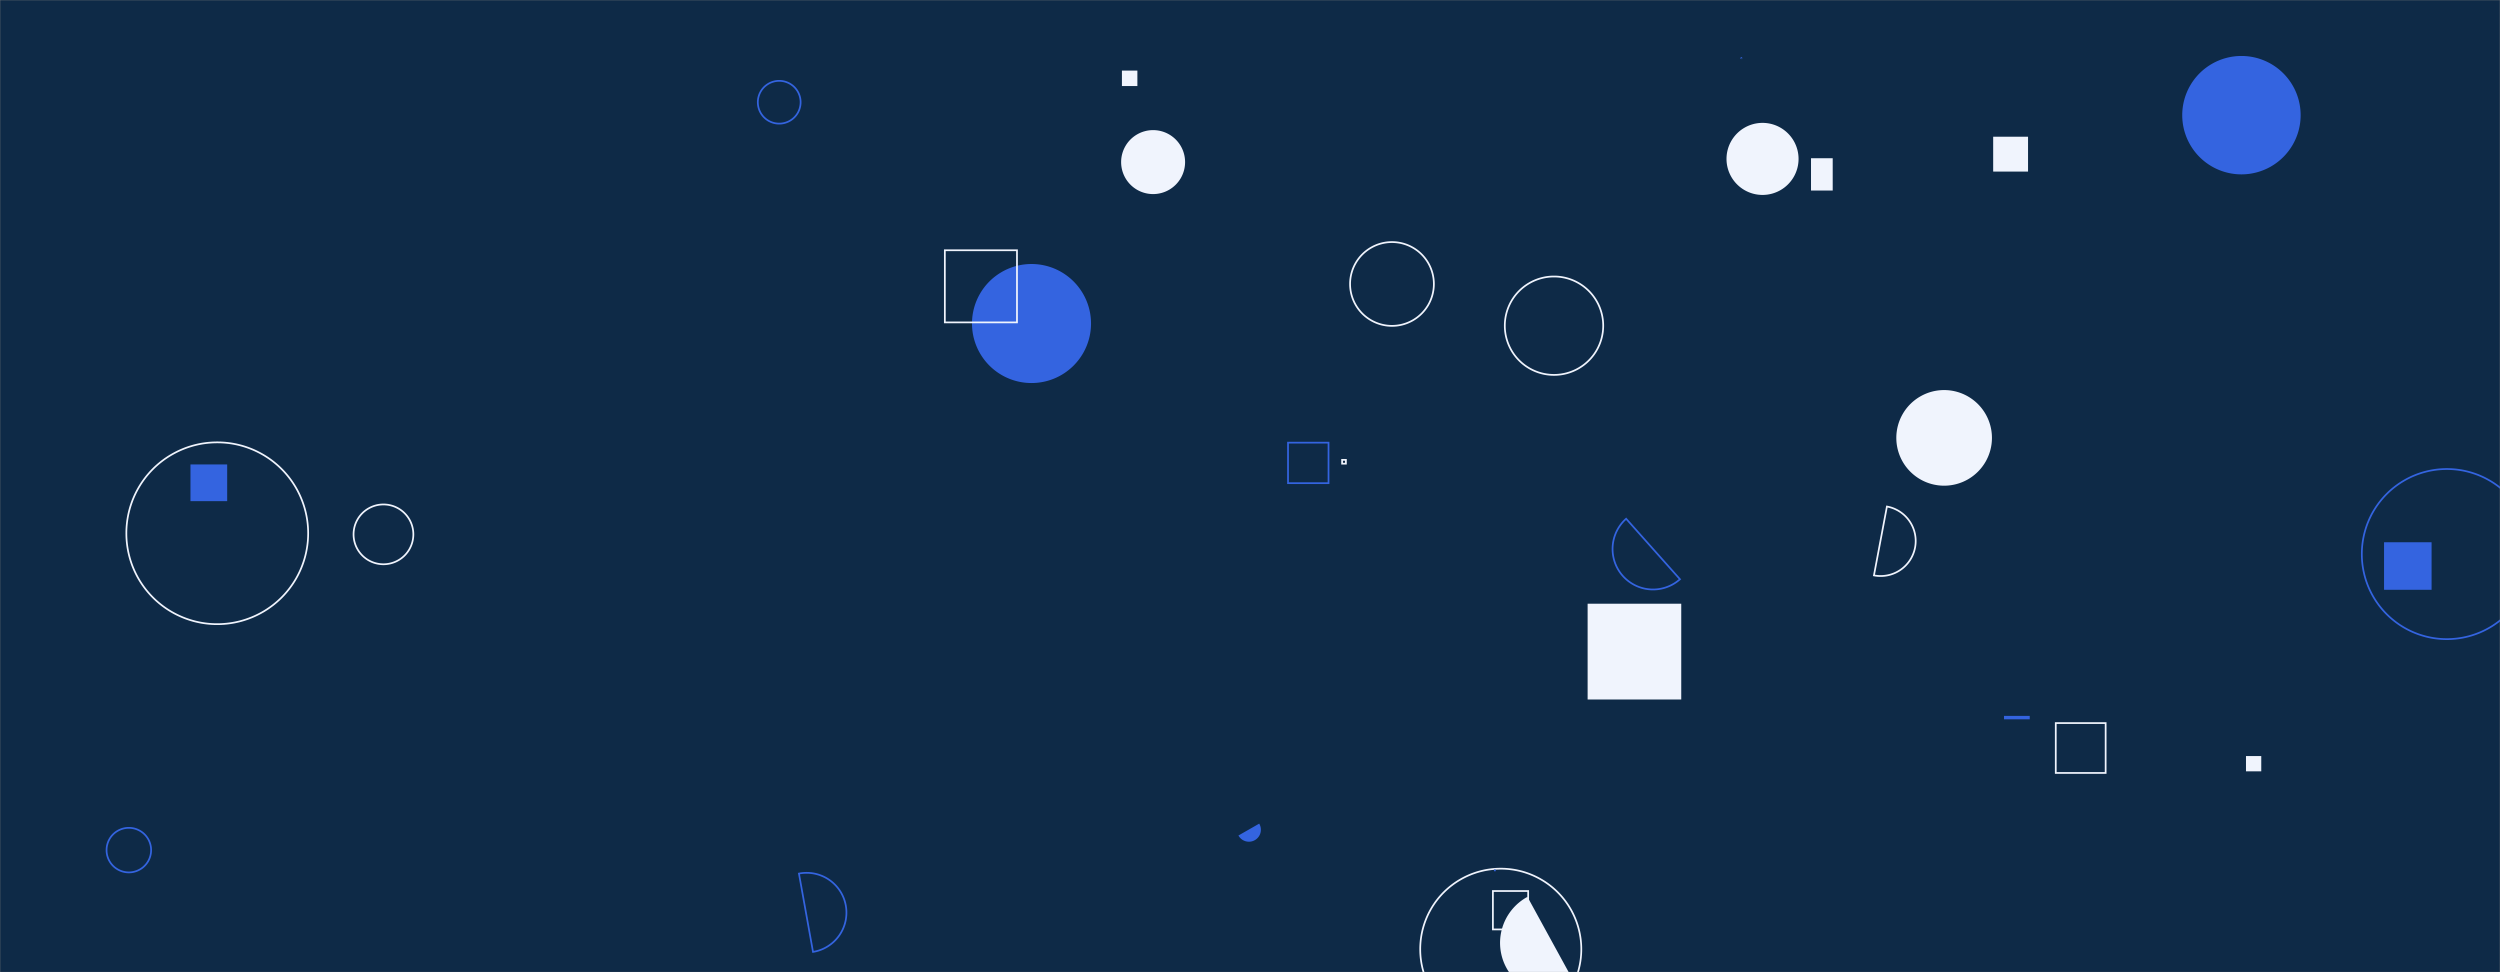 <svg xmlns="http://www.w3.org/2000/svg" version="1.1" xmlns:xlink="http://www.w3.org/1999/xlink" xmlns:svgjs="http://svgjs.com/svgjs" width="1440" height="560" preserveAspectRatio="none" viewBox="0 0 1440 560"><rect x="0" y="0" width="1440" height="560" fill="#808080" stroke="none"/><g mask="url(&quot;#SvgjsMask1020&quot;)" fill="none"><rect width="1440" height="560" x="0" y="0" fill="#0e2a47"></rect><path d="M741.9 254.97L765.23 254.97L765.23 278.3L741.9 278.3z" stroke="rgba(52, 100, 224, 1)"></path><path d="M713.34 481.25a6.89 6.89 0 1 0 11.96-6.84z" fill="rgba(52, 100, 224, 1)"></path><path d="M1360.41 319.15 a48.99 48.99 0 1 0 97.98 0 a48.99 48.99 0 1 0 -97.98 0z" stroke="rgba(52, 100, 224, 1)"></path><path d="M818.05 546.75 a46.39 46.39 0 1 0 92.78 0 a46.39 46.39 0 1 0 -92.78 0z" stroke="rgba(240, 244, 253, 1)"></path><path d="M1148.07 78.75L1168.15 78.75L1168.15 98.83L1148.07 98.83z" fill="rgba(240, 244, 253, 1)"></path><path d="M1184.12 416.49L1212.85 416.49L1212.85 445.22L1184.12 445.22z" stroke="rgba(240, 244, 253, 1)"></path><path d="M645.77 93.37 a18.42 18.42 0 1 0 36.84 0 a18.42 18.42 0 1 0 -36.84 0z" fill="rgba(240, 244, 253, 1)"></path><path d="M72.78 307.16 a52.36 52.36 0 1 0 104.72 0 a52.36 52.36 0 1 0 -104.72 0z" stroke="rgba(240, 244, 253, 1)"></path><path d="M1293.69 435.49L1302.49 435.49L1302.49 444.29L1293.69 444.29z" fill="rgba(240, 244, 253, 1)"></path><path d="M866.77 187.61 a28.34 28.34 0 1 0 56.68 0 a28.34 28.34 0 1 0 -56.68 0z" stroke="rgba(240, 244, 253, 1)"></path><path d="M61.38 489.67 a12.83 12.83 0 1 0 25.66 0 a12.83 12.83 0 1 0 -25.66 0z" stroke="rgba(52, 100, 224, 1)"></path><path d="M1003.05 33.45a0.02 0.02 0 1 0-0.04-0.01z" stroke="rgba(52, 100, 224, 1)"></path><path d="M646.23 40.66L655.13 40.66L655.13 49.56L646.23 49.56z" fill="rgba(240, 244, 253, 1)"></path><path d="M468.3 548.3a22.92 22.92 0 1 0-8.11-45.11z" stroke="rgba(52, 100, 224, 1)"></path><path d="M994.47 91.53 a20.75 20.75 0 1 0 41.5 0 a20.75 20.75 0 1 0 -41.5 0z" fill="rgba(240, 244, 253, 1)"></path><path d="M1043.14 91.14L1055.64 91.14L1055.64 109.75L1043.14 109.75z" fill="rgba(240, 244, 253, 1)"></path><path d="M1373.21 312.34L1400.59 312.34L1400.59 339.72L1373.21 339.72z" fill="rgba(52, 100, 224, 1)"></path><path d="M936.66 298.8a23.32 23.32 0 1 0 31 34.85z" stroke="rgba(52, 100, 224, 1)"></path><path d="M1079.39 331.42a20.18 20.18 0 1 0 7.48-39.66z" stroke="rgba(240, 244, 253, 1)"></path><path d="M559.87 186.35 a34.28 34.28 0 1 0 68.56 0 a34.28 34.28 0 1 0 -68.56 0z" fill="rgba(52, 100, 224, 1)"></path><path d="M879.81 516.59a30.15 30.15 0 1 0 28.96 52.89z" fill="rgba(240, 244, 253, 1)"></path><path d="M861.04 501.32L861.05 501.32L861.05 501.33L861.04 501.33z" stroke="rgba(52, 100, 224, 1)"></path><path d="M203.65 307.79 a17.22 17.22 0 1 0 34.44 0 a17.22 17.22 0 1 0 -34.44 0z" stroke="rgba(240, 244, 253, 1)"></path><path d="M773.05 264.88L775.24 264.88L775.24 267.07L773.05 267.07z" stroke="rgba(240, 244, 253, 1)"></path><path d="M859.91 513.23L880.22 513.23L880.22 535.35L859.91 535.35z" stroke="rgba(240, 244, 253, 1)"></path><path d="M436.51 58.89 a12.32 12.32 0 1 0 24.64 0 a12.32 12.32 0 1 0 -24.64 0z" stroke="rgba(52, 100, 224, 1)"></path><path d="M914.47 347.74L968.4 347.74L968.4 402.91L914.47 402.91z" fill="rgba(240, 244, 253, 1)"></path><path d="M109.71 267.52L130.85 267.52L130.85 288.66L109.71 288.66z" fill="rgba(52, 100, 224, 1)"></path><path d="M777.65 163.57 a24.13 24.13 0 1 0 48.26 0 a24.13 24.13 0 1 0 -48.26 0z" stroke="rgba(240, 244, 253, 1)"></path><path d="M544.23 144.15L585.78 144.15L585.78 185.7L544.23 185.7z" stroke="rgba(240, 244, 253, 1)"></path><path d="M1092.28 252.22 a27.54 27.54 0 1 0 55.08 0 a27.54 27.54 0 1 0 -55.08 0z" fill="rgba(240, 244, 253, 1)"></path><path d="M1154.81 412.85L1168.62 412.85L1168.62 413.83L1154.81 413.83z" stroke="rgba(52, 100, 224, 1)"></path><path d="M1256.97 66.34 a34.1 34.1 0 1 0 68.2 0 a34.1 34.1 0 1 0 -68.2 0z" fill="rgba(52, 100, 224, 1)"></path></g><defs><mask id="SvgjsMask1020"><rect width="1440" height="560" fill="#ffffff"></rect></mask></defs></svg>